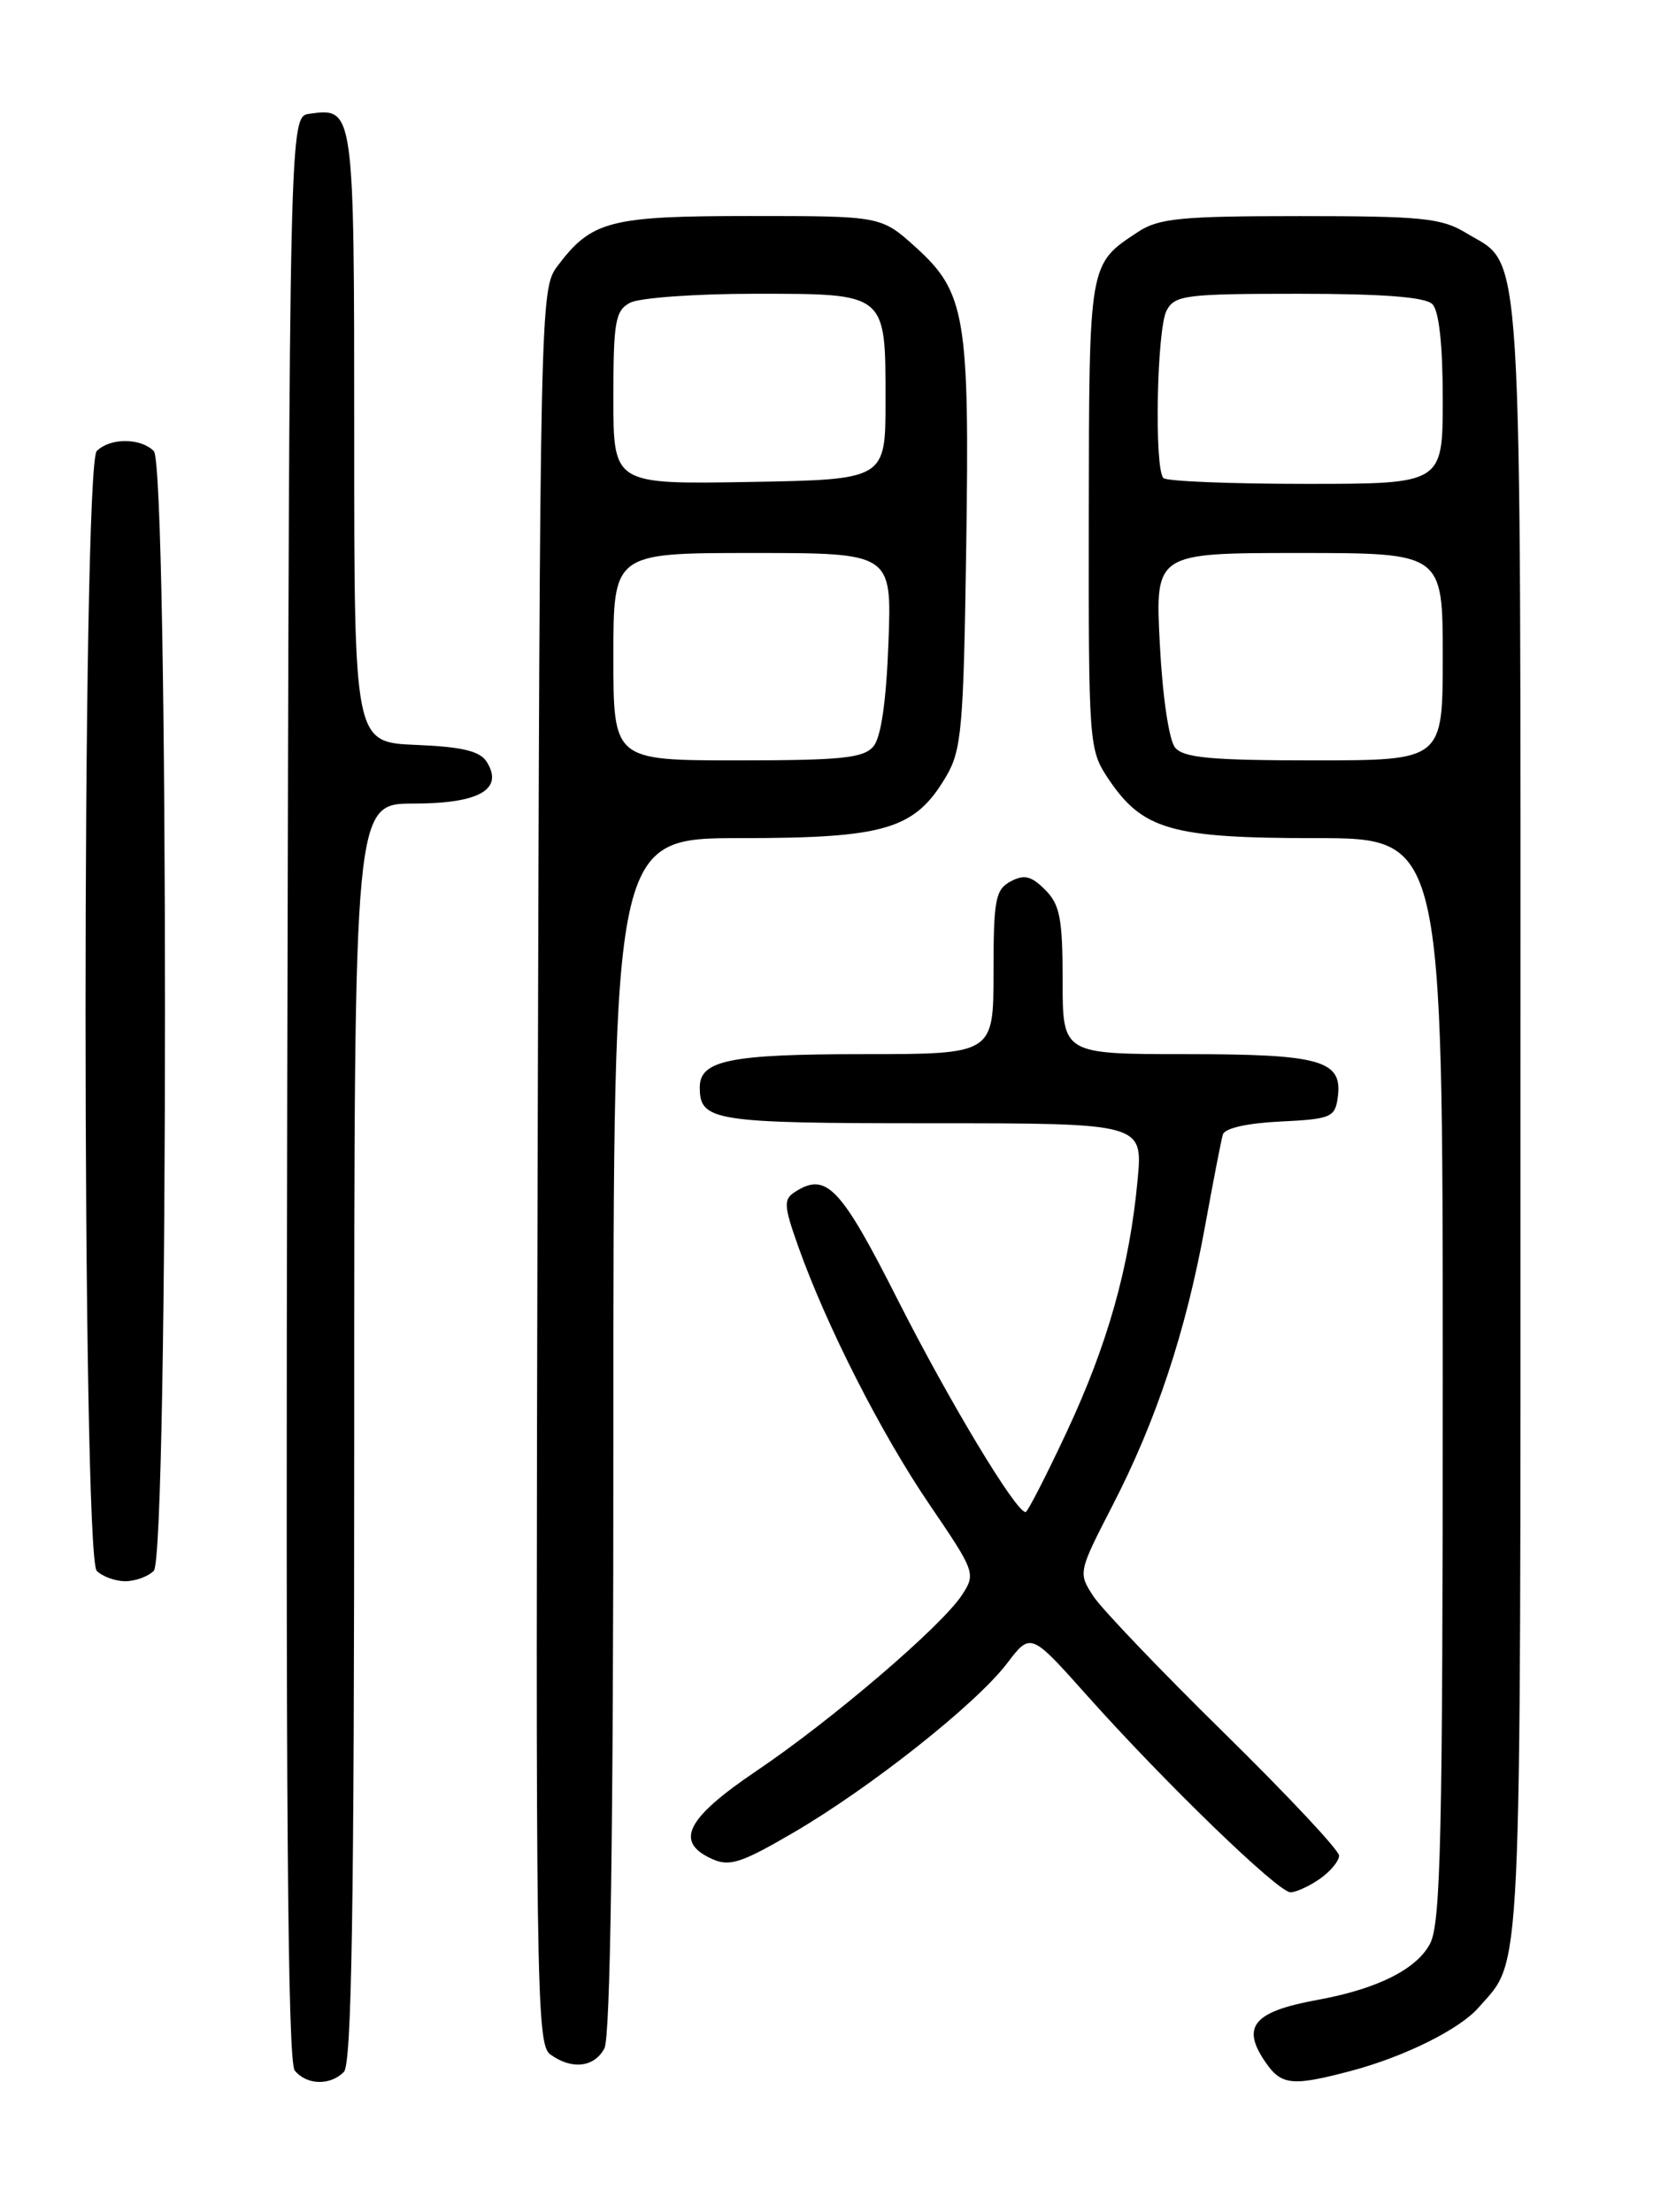 <?xml version="1.0" encoding="UTF-8" standalone="no"?>
<!DOCTYPE svg PUBLIC "-//W3C//DTD SVG 1.1//EN" "http://www.w3.org/Graphics/SVG/1.1/DTD/svg11.dtd" >
<svg xmlns="http://www.w3.org/2000/svg" xmlns:xlink="http://www.w3.org/1999/xlink" version="1.1" viewBox="0 0 194 256">
 <g >
 <path fill="currentColor"
d=" M 39.80 239.80 C 40.71 238.89 41.00 221.09 41.00 165.80 C 41.00 93.00 41.00 93.00 47.88 93.00 C 55.47 93.00 58.34 91.36 56.34 88.17 C 55.55 86.92 53.50 86.43 48.15 86.21 C 41.00 85.91 41.00 85.91 41.00 50.58 C 41.00 12.50 40.99 12.44 35.81 13.17 C 33.50 13.50 33.50 13.50 33.25 125.89 C 33.06 208.12 33.29 238.65 34.12 239.64 C 35.51 241.32 38.20 241.40 39.80 239.80 Z  M 156.50 239.64 C 162.60 238.01 168.94 234.86 171.13 232.36 C 176.22 226.55 176.00 231.28 176.00 129.50 C 176.00 25.07 176.37 31.02 169.70 26.96 C 166.88 25.24 164.61 25.01 150.50 25.01 C 136.70 25.01 134.12 25.26 131.73 26.84 C 126.01 30.61 126.07 30.27 126.03 59.60 C 126.00 86.14 126.05 86.77 128.27 90.10 C 132.24 96.04 135.56 97.00 152.25 97.00 C 167.00 97.00 167.00 97.00 167.00 159.55 C 167.00 212.46 166.77 222.53 165.54 224.93 C 164.00 227.90 159.41 230.20 152.52 231.45 C 145.02 232.82 143.60 234.56 146.56 238.78 C 148.36 241.35 149.67 241.46 156.50 239.64 Z  M 69.96 237.07 C 70.65 235.79 71.00 211.76 71.00 166.07 C 71.00 97.00 71.00 97.00 85.77 97.00 C 102.49 97.00 105.90 95.98 109.50 89.89 C 111.31 86.82 111.53 84.34 111.84 63.44 C 112.24 36.67 111.76 33.82 105.99 28.61 C 101.99 25.00 101.99 25.00 86.90 25.00 C 70.54 25.00 68.47 25.54 64.50 30.83 C 62.53 33.45 62.50 35.27 62.23 135.00 C 61.99 229.70 62.08 236.58 63.68 237.75 C 66.16 239.57 68.78 239.28 69.96 237.07 Z  M 152.78 217.44 C 154.00 216.59 155.00 215.38 155.00 214.76 C 155.00 214.13 149.00 207.74 141.68 200.55 C 134.35 193.35 127.55 186.24 126.56 184.74 C 124.79 182.03 124.81 181.94 128.77 174.25 C 133.83 164.45 137.26 154.11 139.47 142.00 C 140.42 136.78 141.35 131.96 141.55 131.30 C 141.76 130.57 144.39 129.98 148.20 129.80 C 154.02 129.52 154.53 129.31 154.84 127.06 C 155.46 122.72 152.96 122.00 137.31 122.00 C 123.00 122.00 123.00 122.00 123.00 113.50 C 123.00 106.30 122.69 104.69 120.98 102.98 C 119.37 101.37 118.55 101.17 116.98 102.01 C 115.22 102.95 115.00 104.13 115.00 112.54 C 115.00 122.00 115.00 122.00 99.93 122.00 C 84.49 122.00 81.00 122.71 81.00 125.84 C 81.00 129.76 82.54 130.00 107.84 130.00 C 132.29 130.00 132.29 130.00 131.68 136.56 C 130.74 146.64 128.21 155.61 123.46 165.75 C 121.08 170.84 118.94 175.00 118.71 175.00 C 117.58 175.00 109.85 162.15 103.95 150.50 C 97.29 137.33 95.64 135.60 92.00 137.96 C 90.68 138.81 90.73 139.56 92.38 144.21 C 95.65 153.43 102.01 165.94 107.60 174.14 C 112.89 181.92 112.97 182.12 111.34 184.61 C 108.96 188.23 96.32 199.05 87.51 204.99 C 79.43 210.45 78.06 213.16 82.39 215.13 C 84.44 216.07 85.78 215.63 91.85 212.09 C 100.80 206.86 112.96 197.23 116.55 192.53 C 119.30 188.91 119.30 188.91 125.81 196.21 C 134.84 206.32 147.94 219.00 149.37 219.00 C 150.02 219.00 151.56 218.30 152.78 217.44 Z  M 17.80 181.80 C 19.53 180.07 19.53 53.93 17.80 52.20 C 16.26 50.66 12.74 50.66 11.20 52.20 C 9.47 53.93 9.47 180.07 11.20 181.80 C 11.86 182.46 13.34 183.00 14.50 183.00 C 15.65 183.00 17.14 182.46 17.80 181.80 Z  M 136.02 86.52 C 135.31 85.66 134.56 80.59 134.25 74.52 C 133.71 64.00 133.71 64.00 150.36 64.00 C 167.00 64.00 167.00 64.00 167.00 76.00 C 167.00 88.00 167.00 88.00 152.12 88.00 C 140.20 88.00 137.00 87.71 136.02 86.52 Z  M 134.67 55.33 C 133.59 54.26 133.90 38.05 135.04 35.93 C 135.98 34.16 137.26 34.00 150.34 34.00 C 160.10 34.00 164.98 34.38 165.80 35.20 C 166.57 35.97 167.00 39.91 167.00 46.20 C 167.00 56.00 167.00 56.00 151.17 56.00 C 142.46 56.00 135.03 55.70 134.67 55.33 Z  M 71.00 76.00 C 71.00 64.00 71.00 64.00 87.11 64.00 C 103.23 64.00 103.23 64.00 102.84 74.37 C 102.59 81.11 101.99 85.31 101.11 86.37 C 99.97 87.74 97.44 88.00 85.38 88.00 C 71.00 88.00 71.00 88.00 71.00 76.00 Z  M 71.00 46.06 C 71.00 37.21 71.22 35.95 72.93 35.04 C 74.00 34.47 80.47 34.00 87.31 34.00 C 102.70 34.00 102.50 33.83 102.50 46.40 C 102.50 55.50 102.50 55.50 86.75 55.78 C 71.00 56.05 71.00 56.05 71.00 46.06 Z "/>
</g>
</svg>